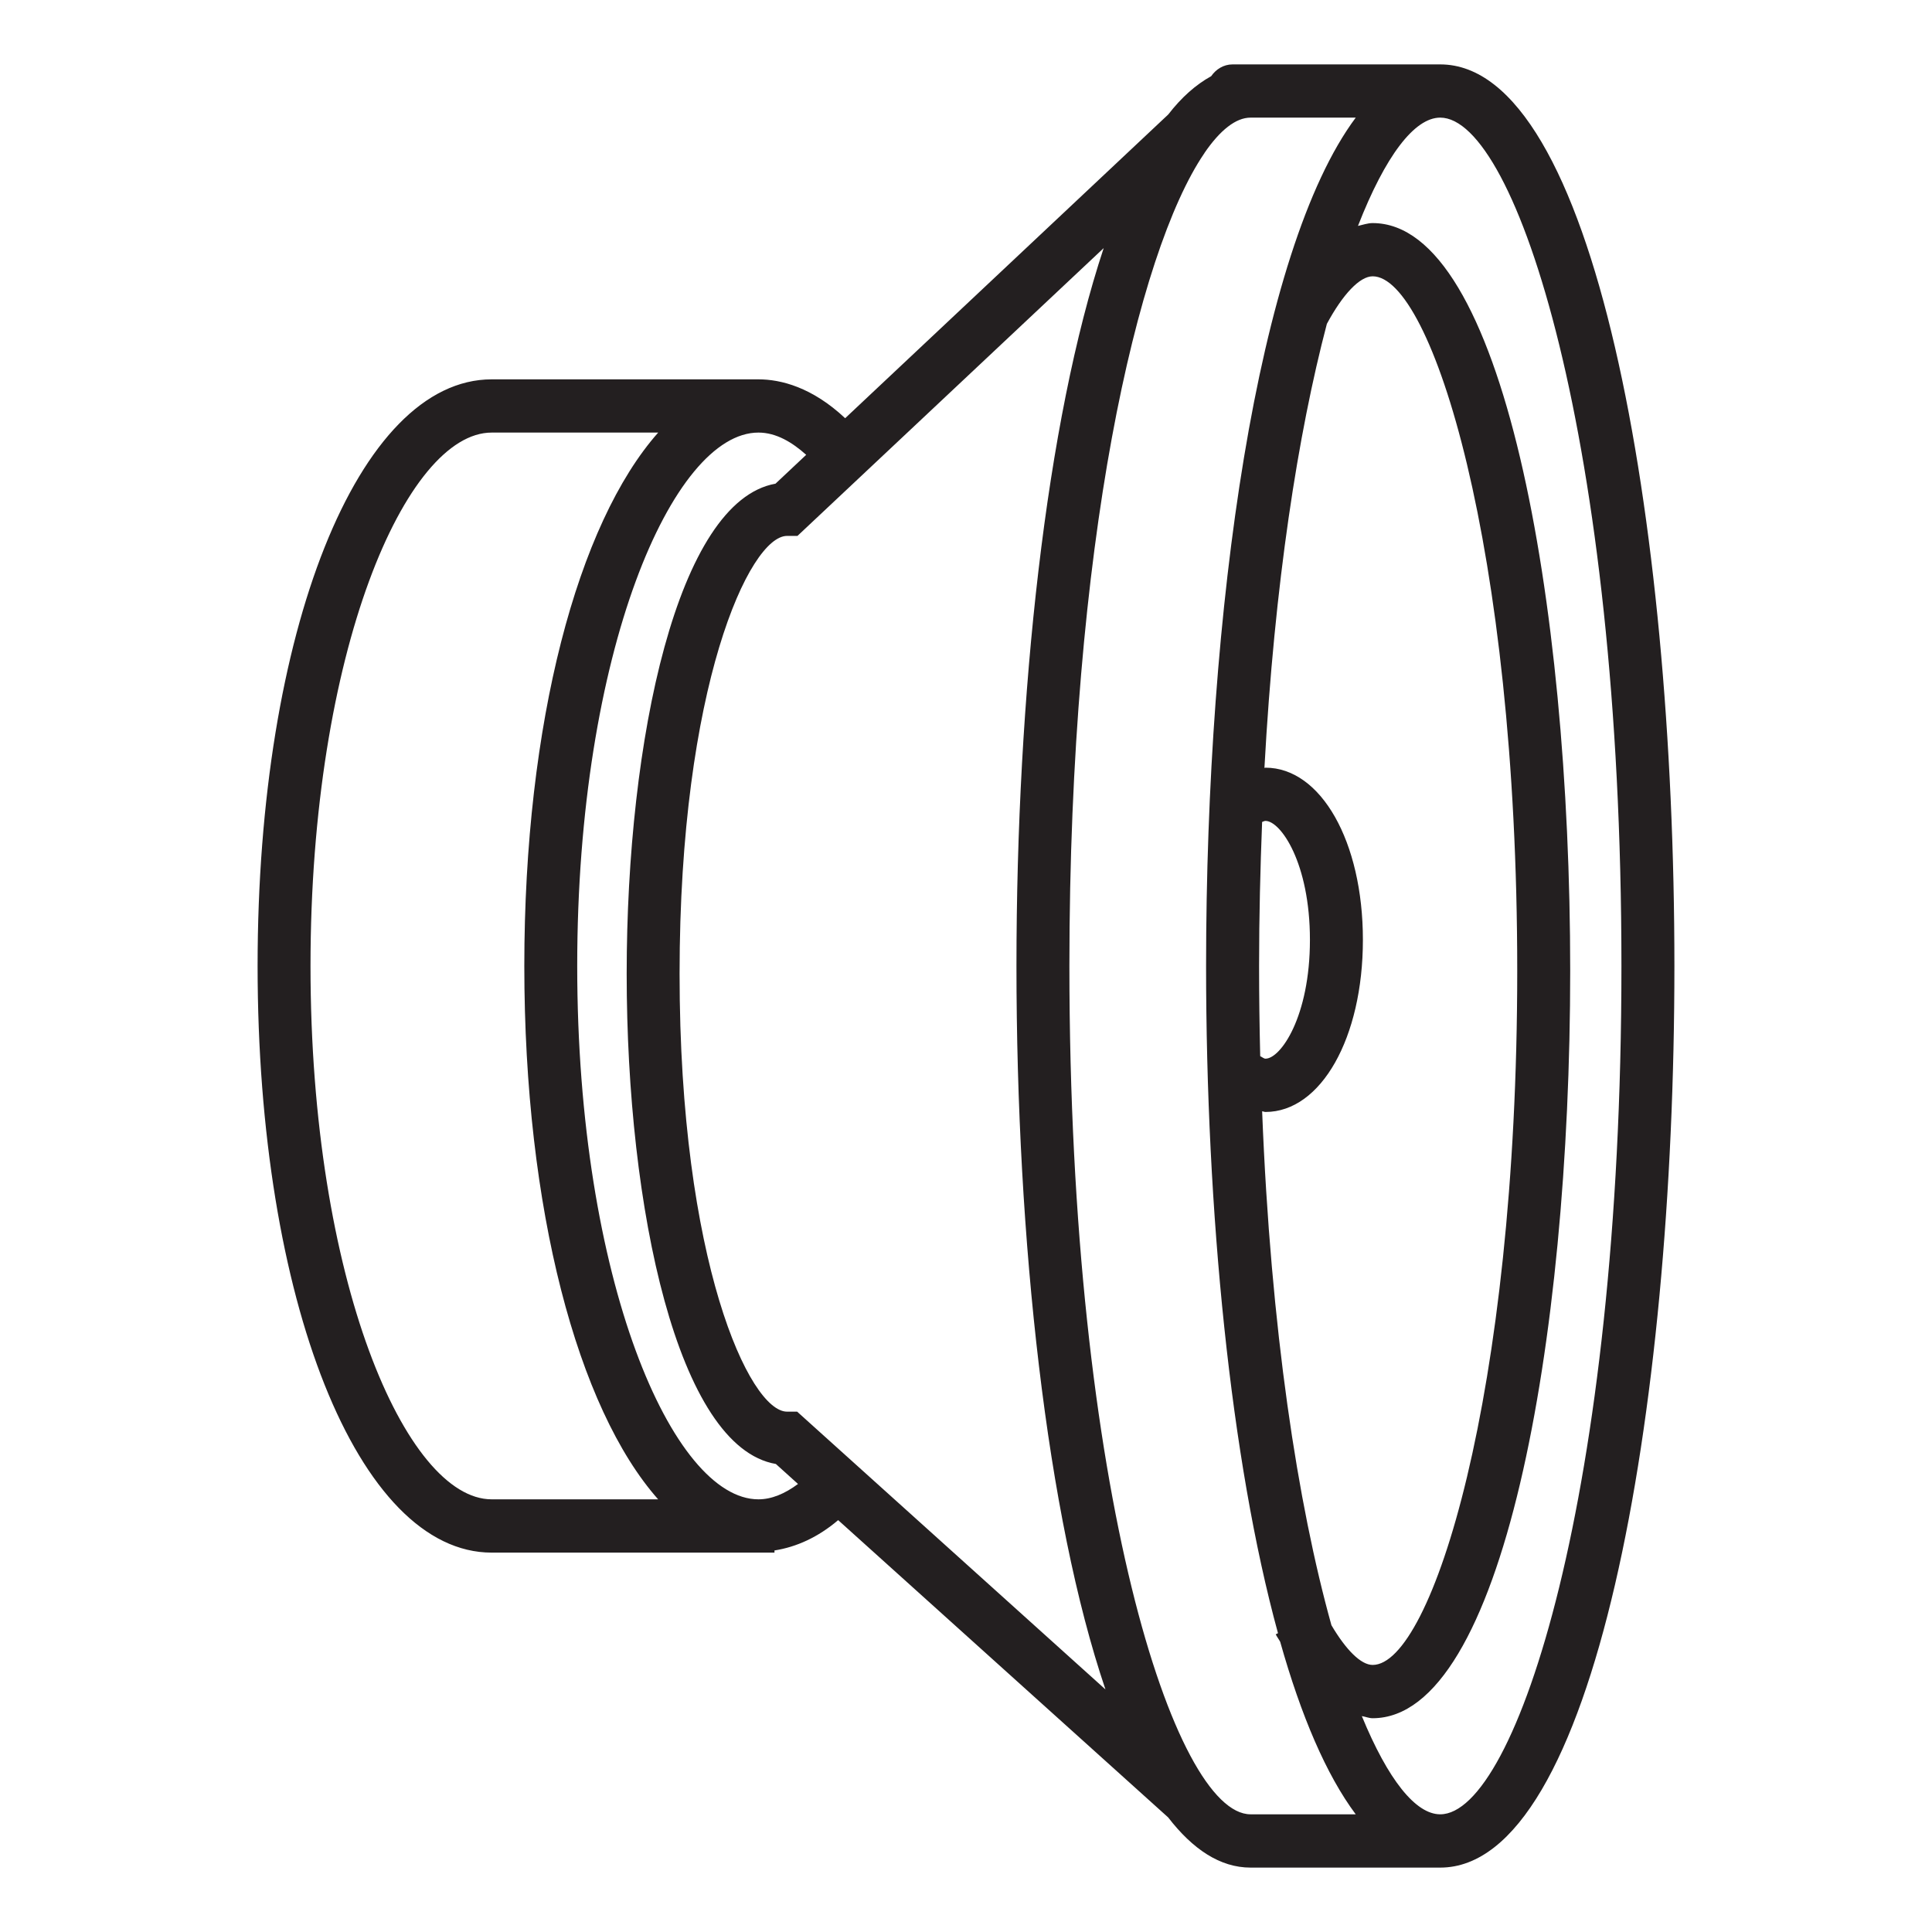 <svg xmlns="http://www.w3.org/2000/svg" width="60" height="60" viewBox="0 0 60 60">
  <path fill="#231F20" d="M44.727,2 L38.279,2 C37.999,2 37.763,2.151 37.614,2.366 C37.143,2.626 36.696,3.017 36.279,3.558 L36.279,3.557 L26.247,12.988 C25.22,12.024 24.248,11.781 23.554,11.781 L15.27,11.781 C11.125,11.781 8,19.613 8,29.999 C8,40.385 11.125,48.218 15.27,48.218 L24.052,48.218 L24.052,48.151 C24.736,48.043 25.405,47.74 26.03,47.209 L36.278,56.441 C37.042,57.432 37.893,58 38.837,58 L44.727,58 C49.502,58 52,43.913 52,29.999 C52,16.085 49.502,2 44.727,2 Z M9.643,29.999 C9.643,20.237 12.609,13.434 15.27,13.434 L20.441,13.434 C17.942,16.253 16.283,22.442 16.283,29.999 C16.283,37.555 17.942,43.743 20.439,46.563 L15.27,46.563 C12.609,46.563 9.643,39.761 9.643,29.999 Z M23.554,46.563 C20.892,46.563 17.926,39.761 17.926,29.999 C17.926,20.237 20.892,13.434 23.554,13.434 C24.109,13.434 24.609,13.741 25.037,14.125 L24.084,15.021 C21.048,15.559 19.462,22.944 19.462,30.242 C19.462,37.549 21.052,44.943 24.095,45.465 L24.783,46.086 C24.372,46.391 23.961,46.563 23.554,46.563 Z M24.756,43.84 L24.442,43.84 C23.277,43.84 21.105,39.169 21.105,30.242 C21.105,21.314 23.277,16.643 24.442,16.643 L24.766,16.643 L34.276,7.705 C32.49,13.09 31.567,21.566 31.567,29.999 C31.567,38.521 32.508,47.092 34.331,52.467 L24.756,43.84 Z M33.211,29.999 C33.211,16.858 35.335,7.812 37.388,4.78 L37.402,4.766 L37.398,4.762 C37.892,4.038 38.382,3.653 38.837,3.653 L42.104,3.653 C39.047,7.748 37.456,18.916 37.456,29.999 C37.456,37.649 38.216,45.336 39.689,50.72 L39.619,50.756 C39.663,50.844 39.713,50.904 39.758,50.989 C40.405,53.285 41.19,55.122 42.103,56.345 L38.837,56.345 C36.487,56.345 33.211,46.323 33.211,29.999 Z M42.629,8.581 C44.46,8.581 47.119,16.981 47.119,30.144 C47.119,43.307 44.46,51.706 42.629,51.706 C42.265,51.706 41.803,51.242 41.349,50.473 C40.304,46.724 39.463,41.292 39.197,34.513 C39.232,34.514 39.265,34.533 39.3,34.533 C41.024,34.533 42.326,32.234 42.326,29.187 C42.326,26.139 41.024,23.841 39.3,23.841 C39.289,23.841 39.279,23.848 39.268,23.848 C39.581,18.125 40.311,13.463 41.207,10.058 C41.703,9.137 42.229,8.581 42.629,8.581 Z M39.102,29.999 C39.102,28.444 39.14,26.965 39.196,25.527 C39.231,25.515 39.265,25.494 39.3,25.494 C39.77,25.494 40.681,26.798 40.681,29.187 C40.681,31.576 39.77,32.878 39.3,32.878 C39.252,32.878 39.192,32.826 39.137,32.8 C39.115,31.887 39.102,30.956 39.102,29.999 Z M44.727,56.345 C43.965,56.345 43.107,55.275 42.293,53.295 C42.406,53.313 42.514,53.361 42.628,53.361 C46.655,53.361 48.764,41.68 48.764,30.144 C48.764,18.607 46.655,6.928 42.629,6.928 C42.473,6.928 42.324,6.983 42.173,7.016 C43.022,4.84 43.927,3.653 44.727,3.653 C47.077,3.653 50.355,13.676 50.355,29.999 C50.355,46.323 47.077,56.345 44.727,56.345 Z"/>
</svg>
